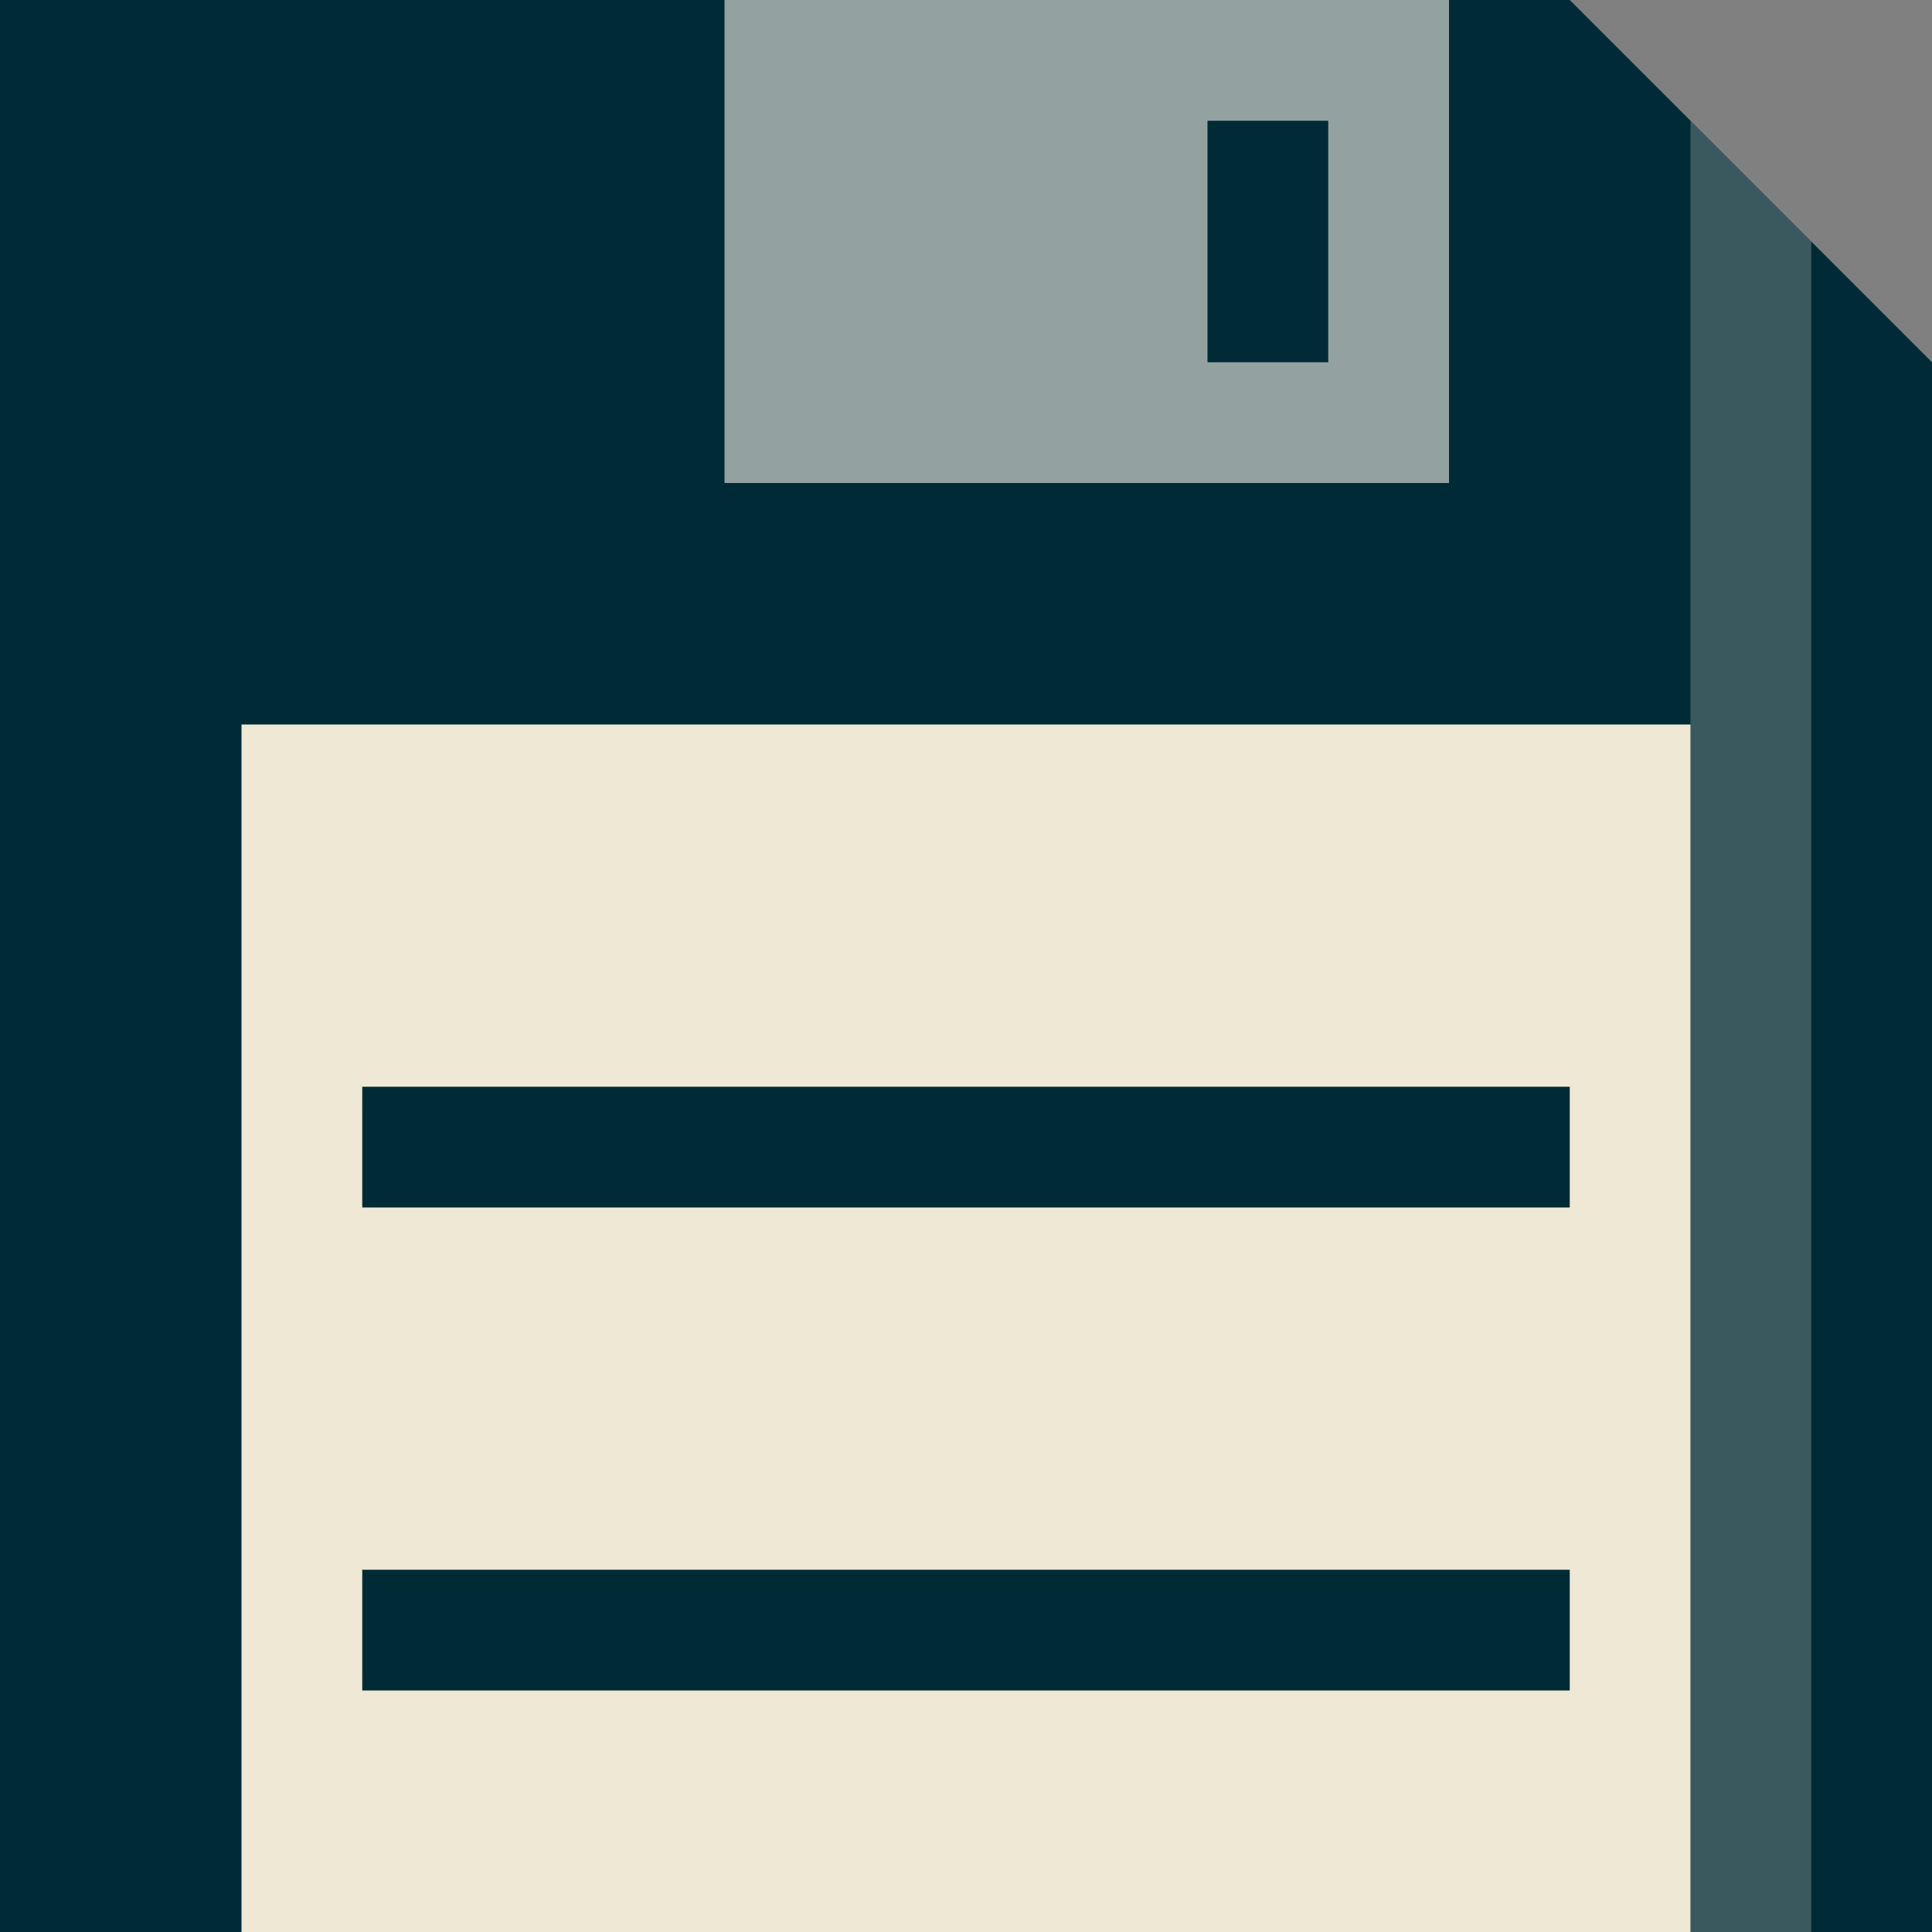 <?xml version="1.0" encoding="UTF-8" standalone="no"?>
<svg
   xmlns:dc="http://purl.org/dc/elements/1.1/"
   xmlns:cc="http://creativecommons.org/ns#"
   xmlns:rdf="http://www.w3.org/1999/02/22-rdf-syntax-ns#"
   xmlns:svg="http://www.w3.org/2000/svg"
   xmlns="http://www.w3.org/2000/svg"
   xmlns:sodipodi="http://sodipodi.sourceforge.net/DTD/sodipodi-0.dtd"
   xmlns:inkscape="http://www.inkscape.org/namespaces/inkscape"
   width="16"
   height="16"
   viewBox="0 0 16 16"
   id="svg2"
   version="1.1"
   inkscape:version="0.48.4 r9939"
   sodipodi:docname="media-floppy.svg">
  <rect x="0" y="0" width="16" height="16" fill="#808080" stroke="none"/>
  <defs
     id="defs8" />
  <sodipodi:namedview
     pagecolor="#ffffff"
     bordercolor="#666666"
     borderopacity="1"
     objecttolerance="10"
     gridtolerance="10"
     guidetolerance="10"
     inkscape:pageopacity="0"
     inkscape:pageshadow="2"
     inkscape:window-width="1366"
     inkscape:window-height="704"
     id="namedview6"
     showgrid="false"
     inkscape:zoom="14.75"
     inkscape:cx="8"
     inkscape:cy="8"
     inkscape:window-x="0"
     inkscape:window-y="27"
     inkscape:window-maximized="1"
     inkscape:current-layer="svg2" />
  <path
     style="fill:#002b36;stroke:none"
     d="M -2.2e-7,2.5e-7 -2.2e-7,16 16,16 16,3 13,2.5e-7 z"
     id="path2989"
     inkscape:connector-curvature="0" />
  <path
     style="fill:#93a1a1;stroke:none"
     d="m 12,2.5e-7 0,4 -6,0 L 6,2.5e-7 z"
     id="path3759"
     inkscape:connector-curvature="0" />
  <path
     style="fill:#eee8d5;stroke:none"
     d="M 2,6 2,16 14,16 14,6 z"
     id="path3761"
     inkscape:connector-curvature="0" />
  <path
     style="fill:#002b36;stroke:none"
     d="m 11,1 0,2 -1,0 0,-2 z"
     id="path3763"
     inkscape:connector-curvature="0" />
  <path
     style="fill:#002b36;stroke:none"
     d="M 3,9 3,10 13,10 13,9 z"
     id="path3765"
     inkscape:connector-curvature="0" />
  <path
     style="fill:#002b36;stroke:none"
     d="m 13,13 -10,0 0,1 L 13,14 z"
     id="path3767"
     inkscape:connector-curvature="0" />
  <path
     style="fill:#fdf6e3;fill-opacity:0.229;stroke:none"
     d="M 14,1 14,16 15,16 15,2 z"
     id="path3769"
     inkscape:connector-curvature="0" />
</svg>
